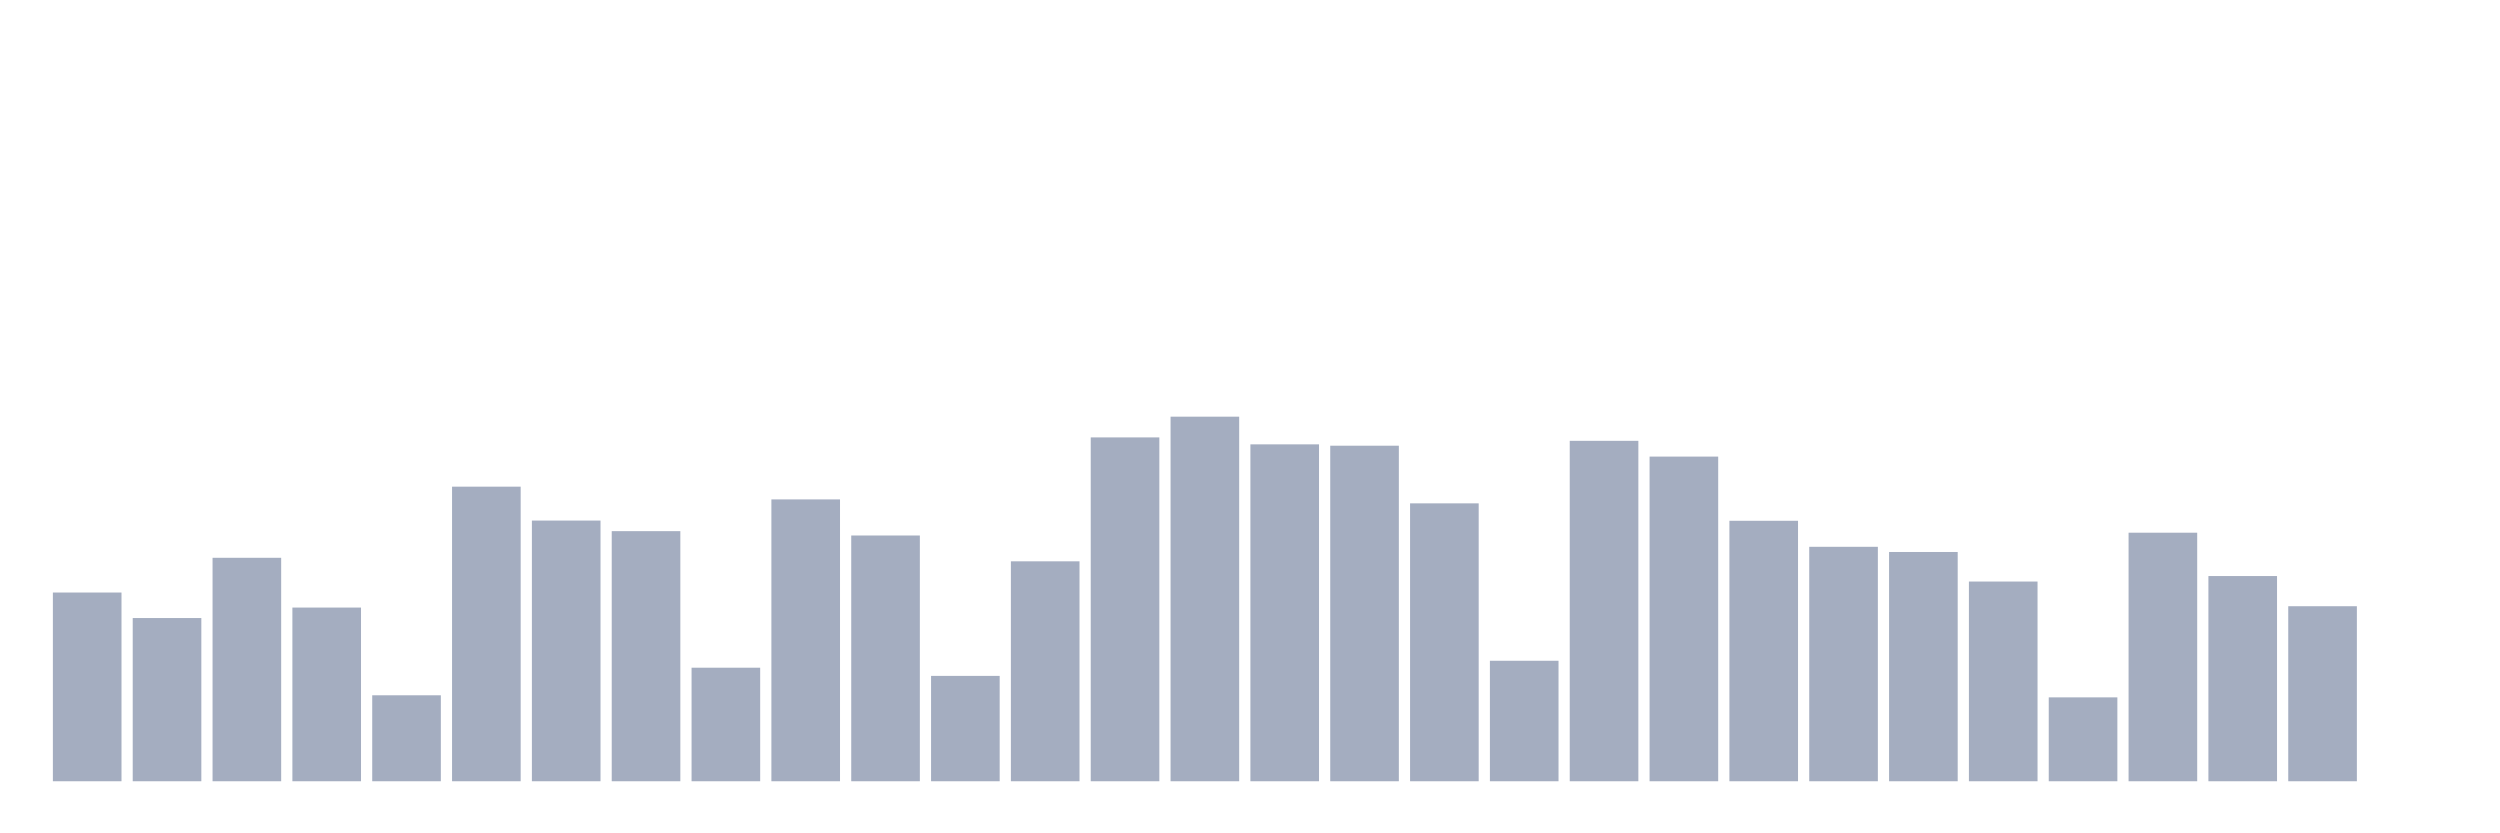 <svg xmlns="http://www.w3.org/2000/svg" viewBox="0 0 480 160"><g transform="translate(10,10)"><rect class="bar" x="0.153" width="13.175" y="103.766" height="36.234" fill="rgb(164,173,192)"></rect><rect class="bar" x="15.482" width="13.175" y="108.663" height="31.337" fill="rgb(164,173,192)"></rect><rect class="bar" x="30.81" width="13.175" y="97.096" height="42.904" fill="rgb(164,173,192)"></rect><rect class="bar" x="46.138" width="13.175" y="106.652" height="33.348" fill="rgb(164,173,192)"></rect><rect class="bar" x="61.466" width="13.175" y="123.495" height="16.505" fill="rgb(164,173,192)"></rect><rect class="bar" x="76.794" width="13.175" y="83.439" height="56.561" fill="rgb(164,173,192)"></rect><rect class="bar" x="92.123" width="13.175" y="89.949" height="50.051" fill="rgb(164,173,192)"></rect><rect class="bar" x="107.451" width="13.175" y="91.98" height="48.02" fill="rgb(164,173,192)"></rect><rect class="bar" x="122.779" width="13.175" y="118.2" height="21.8" fill="rgb(164,173,192)"></rect><rect class="bar" x="138.107" width="13.175" y="85.887" height="54.113" fill="rgb(164,173,192)"></rect><rect class="bar" x="153.436" width="13.175" y="92.816" height="47.184" fill="rgb(164,173,192)"></rect><rect class="bar" x="168.764" width="13.175" y="119.772" height="20.228" fill="rgb(164,173,192)"></rect><rect class="bar" x="184.092" width="13.175" y="97.773" height="42.227" fill="rgb(164,173,192)"></rect><rect class="bar" x="199.42" width="13.175" y="73.982" height="66.018" fill="rgb(164,173,192)"></rect><rect class="bar" x="214.748" width="13.175" y="70" height="70" fill="rgb(164,173,192)"></rect><rect class="bar" x="230.077" width="13.175" y="75.316" height="64.684" fill="rgb(164,173,192)"></rect><rect class="bar" x="245.405" width="13.175" y="75.575" height="64.425" fill="rgb(164,173,192)"></rect><rect class="bar" x="260.733" width="13.175" y="86.644" height="53.356" fill="rgb(164,173,192)"></rect><rect class="bar" x="276.061" width="13.175" y="116.866" height="23.134" fill="rgb(164,173,192)"></rect><rect class="bar" x="291.39" width="13.175" y="74.639" height="65.361" fill="rgb(164,173,192)"></rect><rect class="bar" x="306.718" width="13.175" y="77.665" height="62.335" fill="rgb(164,173,192)"></rect><rect class="bar" x="322.046" width="13.175" y="89.989" height="50.011" fill="rgb(164,173,192)"></rect><rect class="bar" x="337.374" width="13.175" y="94.986" height="45.014" fill="rgb(164,173,192)"></rect><rect class="bar" x="352.702" width="13.175" y="95.981" height="44.019" fill="rgb(164,173,192)"></rect><rect class="bar" x="368.031" width="13.175" y="101.655" height="38.345" fill="rgb(164,173,192)"></rect><rect class="bar" x="383.359" width="13.175" y="123.894" height="16.106" fill="rgb(164,173,192)"></rect><rect class="bar" x="398.687" width="13.175" y="92.278" height="47.722" fill="rgb(164,173,192)"></rect><rect class="bar" x="414.015" width="13.175" y="100.6" height="39.4" fill="rgb(164,173,192)"></rect><rect class="bar" x="429.344" width="13.175" y="106.394" height="33.606" fill="rgb(164,173,192)"></rect><rect class="bar" x="444.672" width="13.175" y="140" height="0" fill="rgb(164,173,192)"></rect></g></svg>